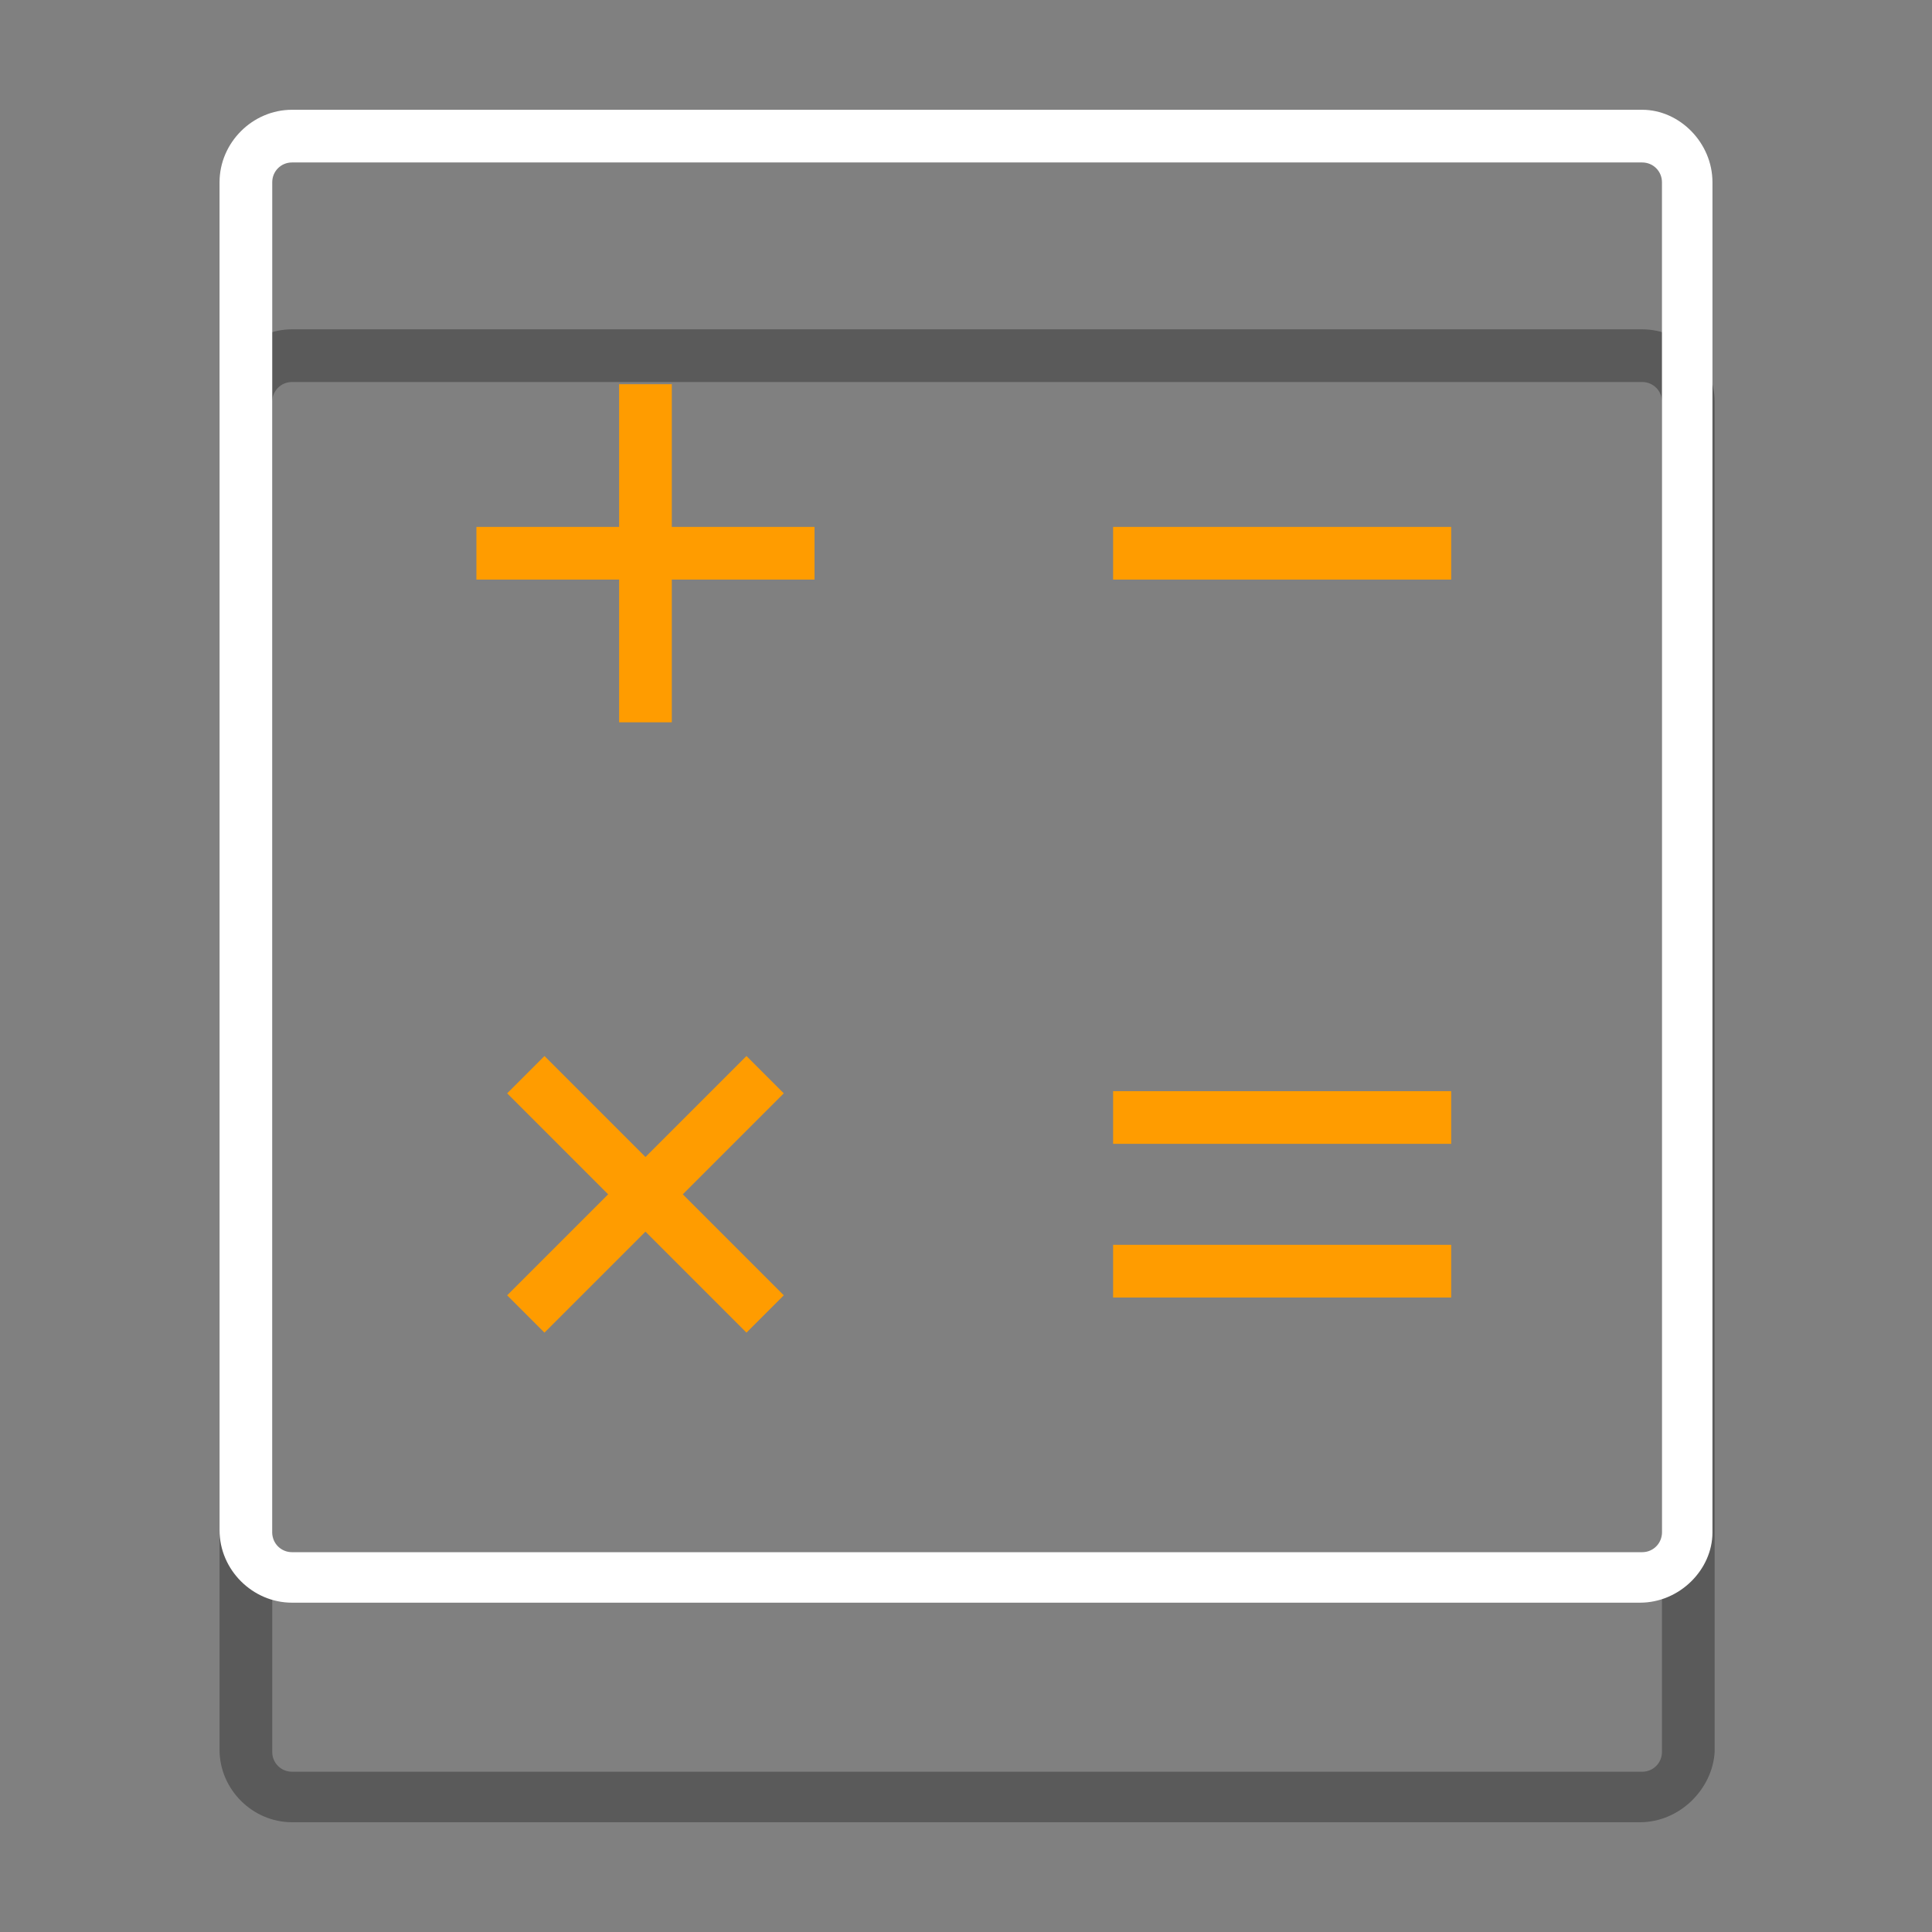 <?xml version="1.0" encoding="utf-8"?>
<!-- Generator: Adobe Illustrator 21.0.0, SVG Export Plug-In . SVG Version: 6.00 Build 0)  -->
<svg version="1.1" id="图层_1" xmlns="http://www.w3.org/2000/svg" xmlns:xlink="http://www.w3.org/1999/xlink" x="0px" y="0px"
	 viewBox="0 0 88 88" style="enable-background:new 0 0 88 88;" xml:space="preserve">
<rect x="0" y="0" width="88" height="88" fill="#808080" stroke="none"/>
<style type="text/css">
	.st0{opacity:0.3;}
	.st1{fill:#FF9C00;}
	.st2{fill:#FFFFFF;}
</style>
<g>
	<path class="st0" d="M74.7,83H13.3c-1.8,0-3.3-1.5-3.3-3.3V18.3c0-1.8,1.5-3.3,3.3-3.3h61.5c1.8,0,3.3,1.5,3.3,3.3v61.5
		C78,81.5,76.5,83,74.7,83z M13.3,17.4c-0.5,0-0.9,0.4-0.9,0.9v61.5c0,0.5,0.4,0.9,0.9,0.9h61.5c0.5,0,0.9-0.4,0.9-0.9V18.3
		c0-0.5-0.4-0.9-0.9-0.9H13.3z"/>
	<polygon class="st1" points="37.1,24 30.6,24 30.6,17.5 28.2,17.5 28.2,24 21.7,24 21.7,26.4 28.2,26.4 28.2,32.9 30.6,32.9 
		30.6,26.4 37.1,26.4 	"/>
	<rect x="50.7" y="24" class="st1" width="15.4" height="2.4"/>
	<polygon class="st1" points="35.7,49.8 34,48.1 29.4,52.7 24.8,48.1 23.1,49.8 27.7,54.4 23.1,59 24.8,60.7 29.4,56.1 34,60.7 
		35.7,59 31.1,54.4 	"/>
	<g>
		<rect x="50.7" y="56.7" class="st1" width="15.4" height="2.4"/>
		<rect x="50.7" y="49.7" class="st1" width="15.4" height="2.4"/>
	</g>
	<path class="st2" d="M74.7,73H13.3c-1.8,0-3.3-1.5-3.3-3.3V8.3C10,6.5,11.5,5,13.3,5h61.5C76.5,5,78,6.5,78,8.3v61.5
		C78,71.5,76.5,73,74.7,73z M13.3,7.4c-0.5,0-0.9,0.4-0.9,0.9v61.5c0,0.5,0.4,0.9,0.9,0.9h61.5c0.5,0,0.9-0.4,0.9-0.9V8.3
		c0-0.5-0.4-0.9-0.9-0.9H13.3z"/>
</g>
</svg>
